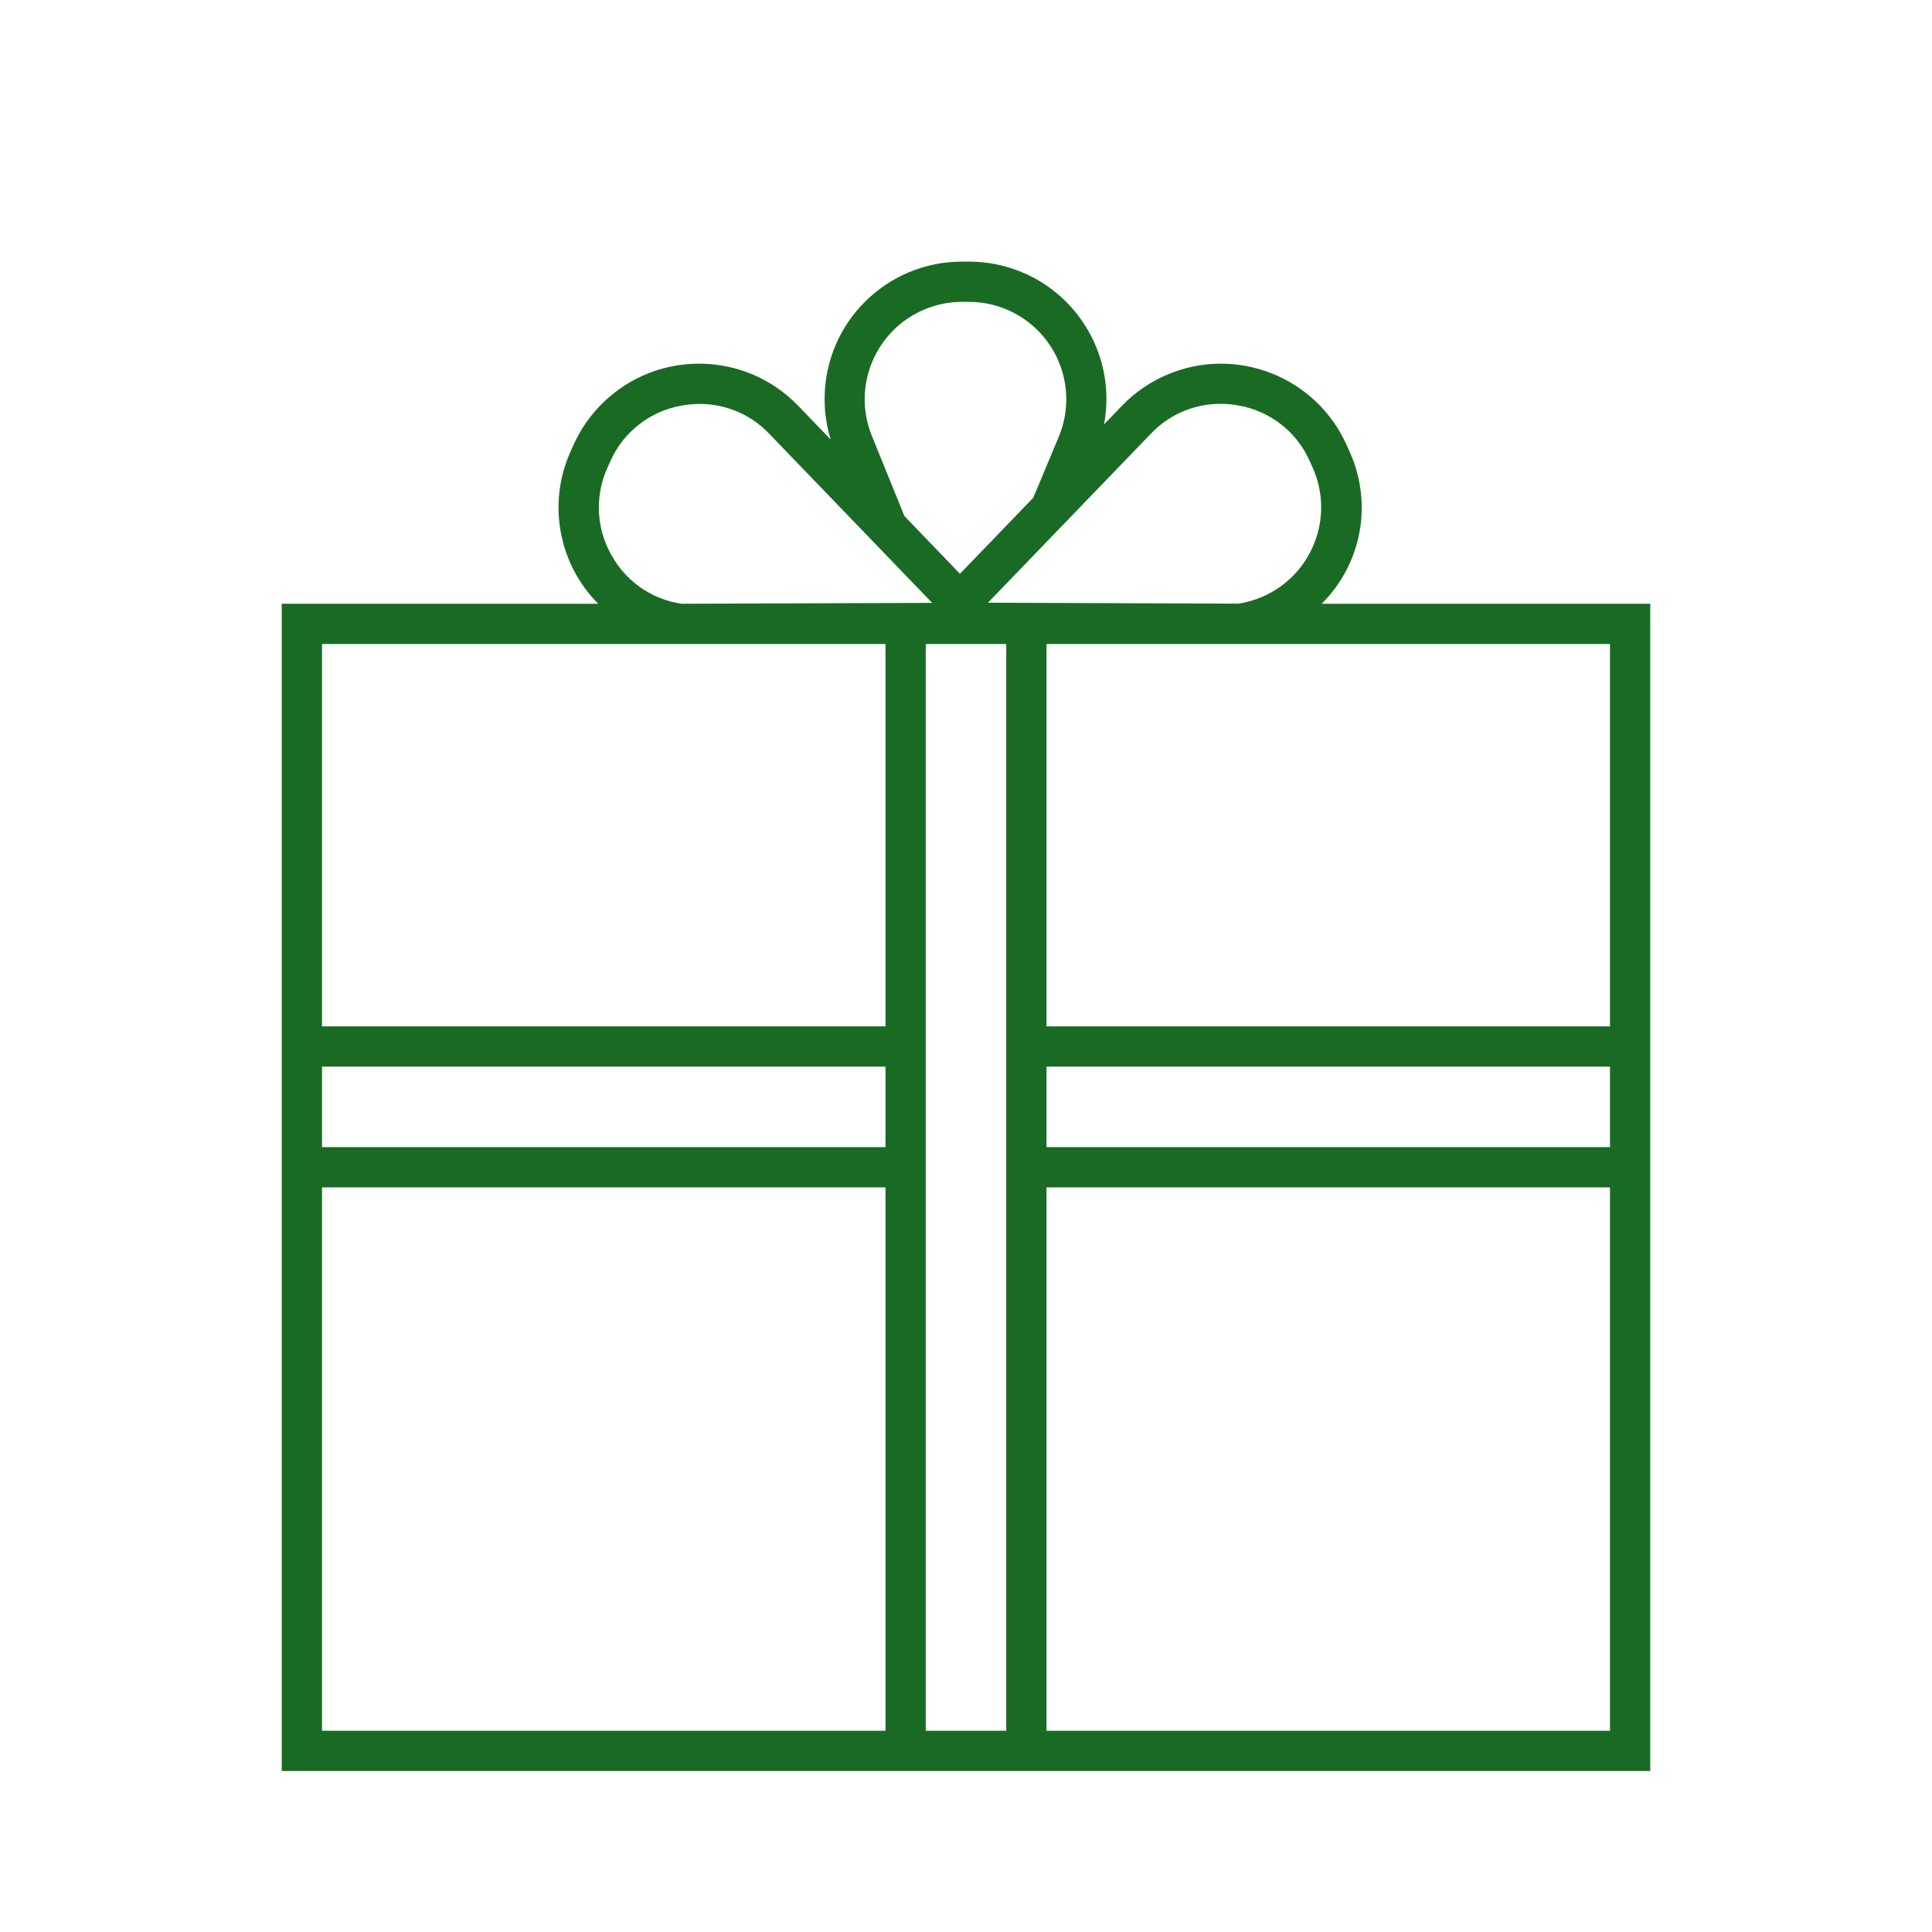 <svg width="96" height="96" xmlns="http://www.w3.org/2000/svg" xmlns:xlink="http://www.w3.org/1999/xlink" xml:space="preserve" overflow="hidden"><g><path d="M65.671 30C67.664 28.027 68.222 25.023 67.071 22.466L66.937 22.166C65.42 18.706 61.385 17.131 57.925 18.648 57.106 19.007 56.366 19.523 55.746 20.166L54.86 21.086C55.556 17.382 53.118 13.814 49.414 13.117 49.006 13.041 48.592 13.002 48.177 13L47.843 13C44.072 12.977 40.997 16.016 40.974 19.787 40.97 20.483 41.072 21.175 41.277 21.84L39.663 20.164C37.041 17.444 32.711 17.363 29.99 19.985 29.347 20.605 28.831 21.346 28.472 22.164L28.338 22.464C27.2 25.022 27.752 28.016 29.726 30L14 30 14 88 82 88 82 30ZM80 51 52 51 52 32 80 32ZM44 57 16 57 16 53 44 53ZM46 32 50 32 50 86 46 86ZM52 53 80 53 80 57 52 57ZM57.186 21.552C58.085 20.603 59.335 20.065 60.642 20.066 60.937 20.066 61.232 20.093 61.523 20.145 63.118 20.416 64.467 21.478 65.105 22.965L65.239 23.265C66.313 25.714 65.198 28.57 62.748 29.644 62.362 29.813 61.956 29.931 61.539 29.995L49.091 29.948ZM43.323 21.661C42.317 19.184 43.51 16.361 45.986 15.356 46.564 15.121 47.182 15 47.806 15L47.832 15 48.167 15C50.84 15.014 52.996 17.192 52.982 19.865 52.979 20.497 52.852 21.123 52.608 21.706L51.344 24.731 47.7 28.512 44.938 25.64ZM30.523 27.815C29.643 26.458 29.511 24.747 30.172 23.27L30.306 22.97C30.944 21.483 32.293 20.422 33.888 20.15 34.179 20.098 34.474 20.071 34.769 20.071 36.077 20.07 37.327 20.608 38.226 21.557L46.319 29.957 33.867 30C32.485 29.799 31.261 29 30.52 27.815ZM44 32 44 51 16 51 16 32ZM16 59 44 59 44 86 16 86ZM52 86 52 59 80 59 80 86Z" fill="#196B24"/></g></svg>